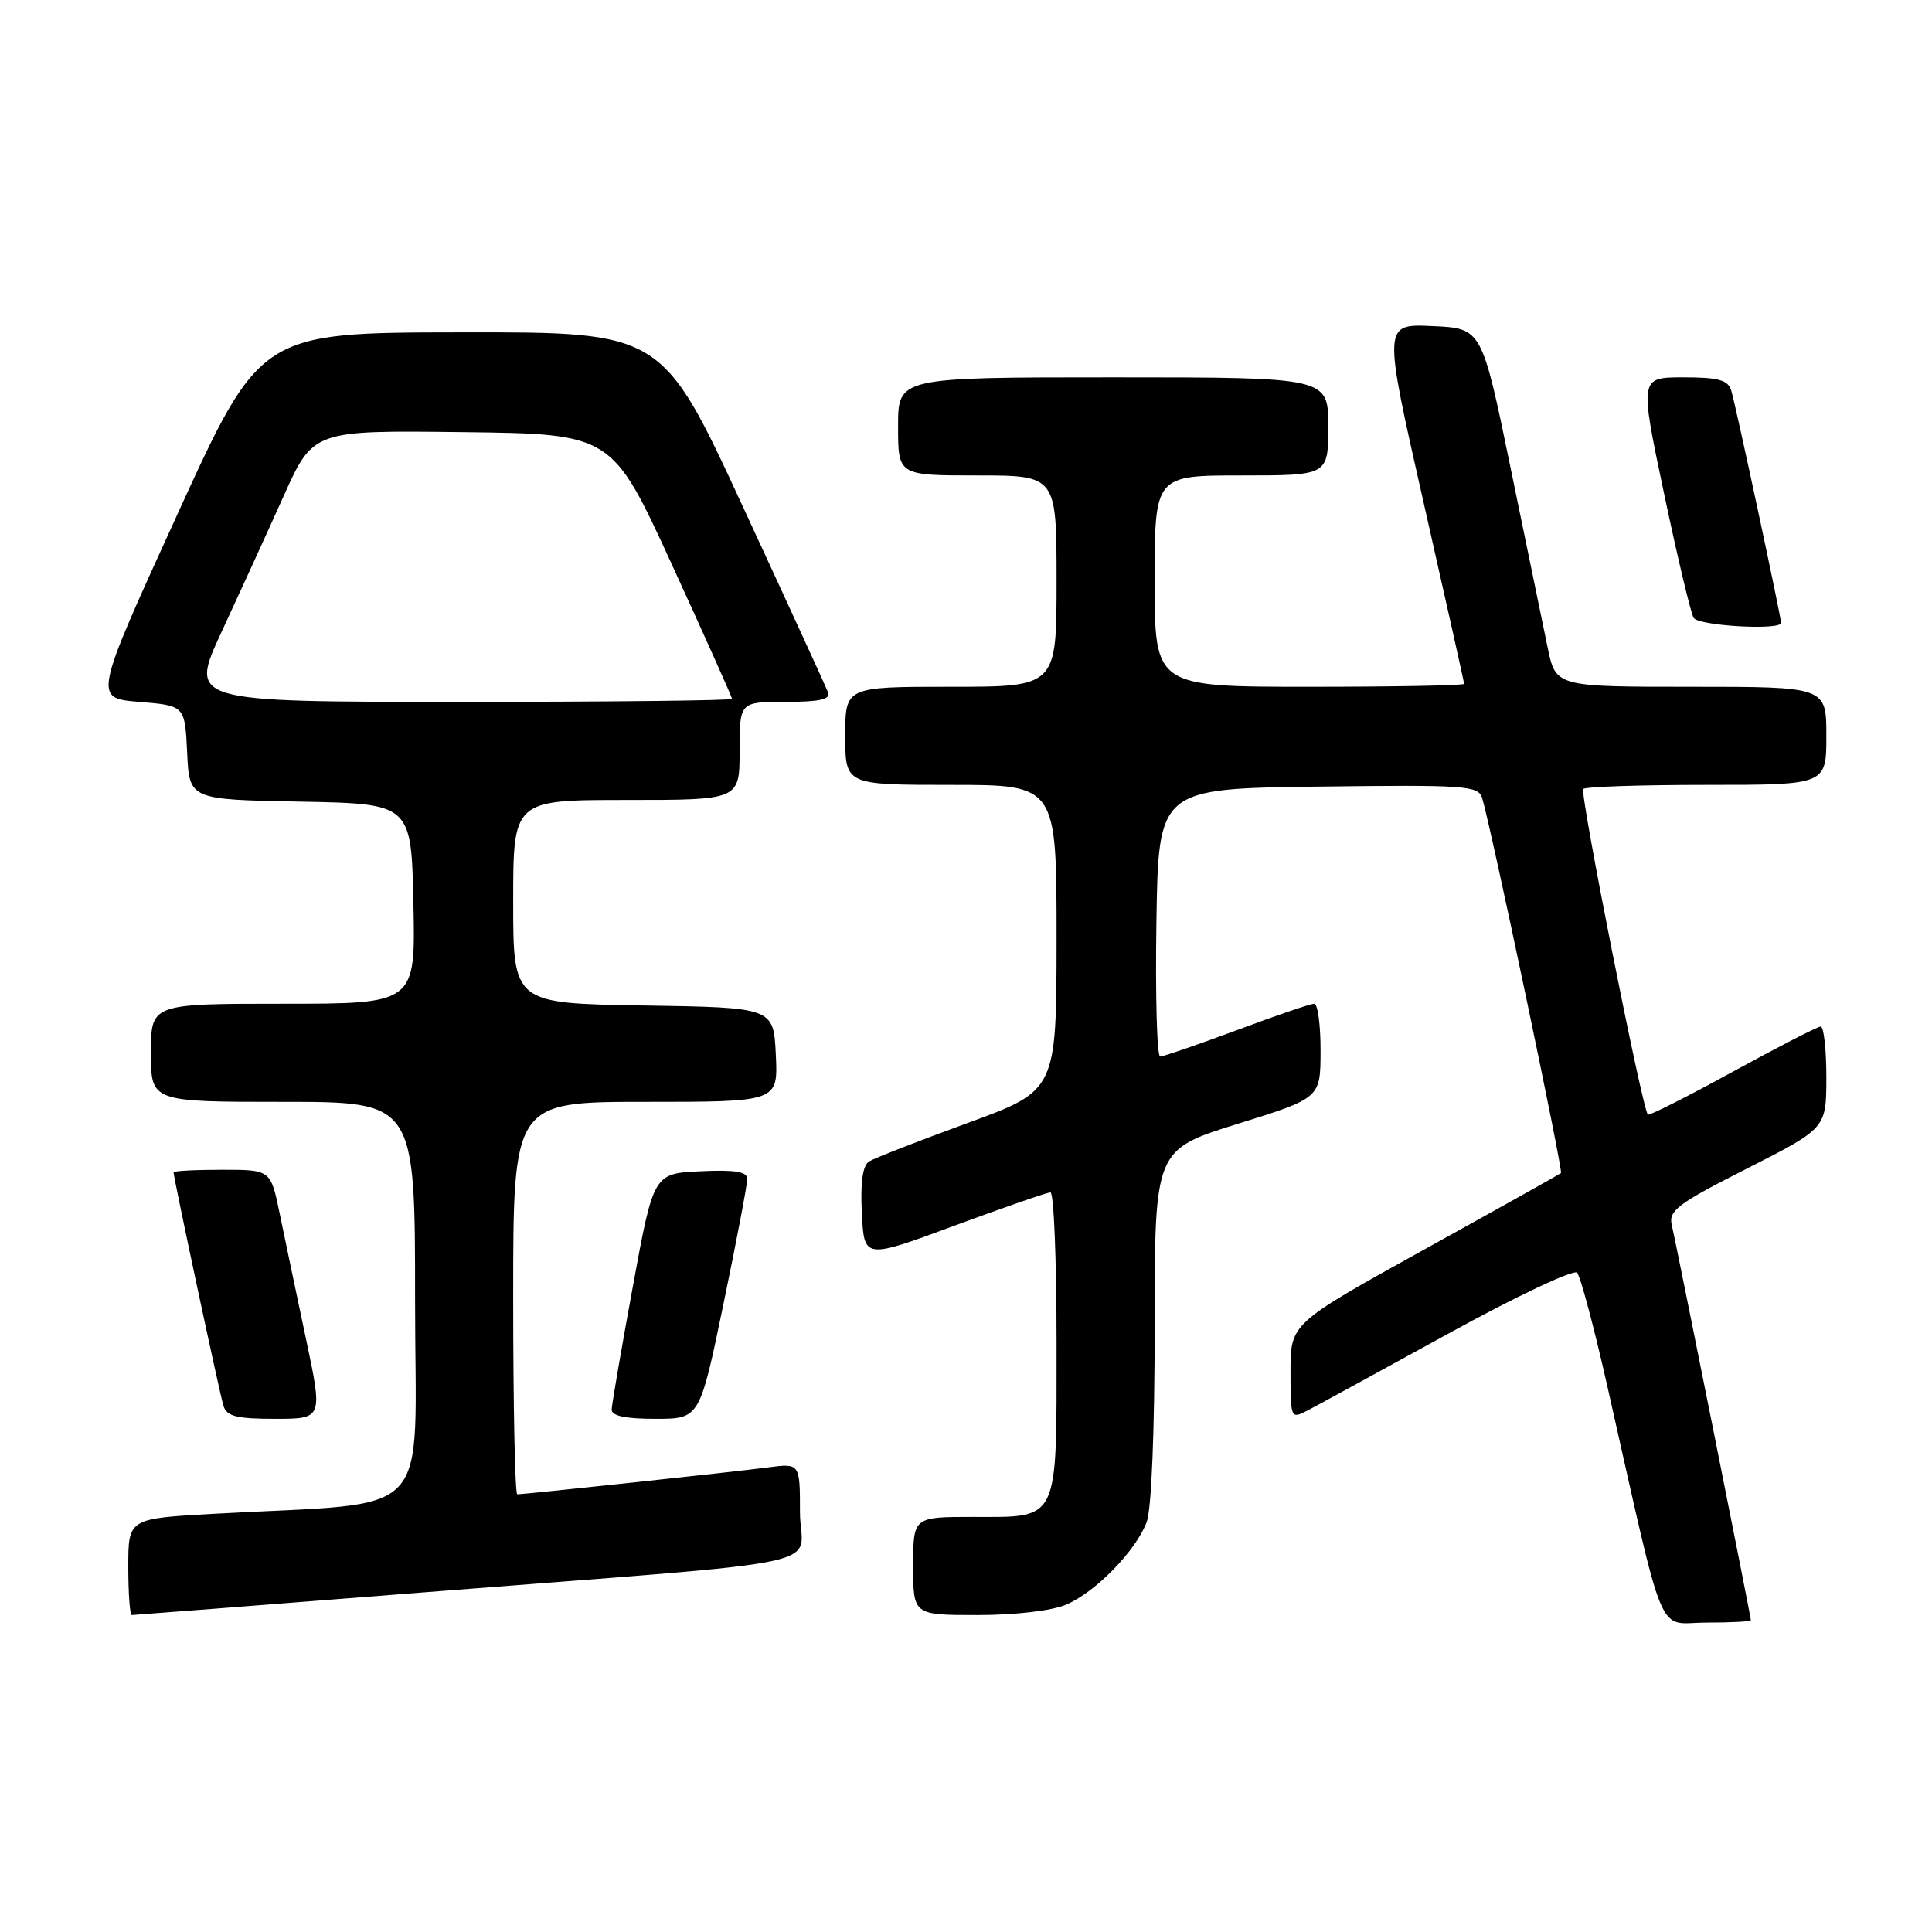 <?xml version="1.0" encoding="UTF-8" standalone="no"?>
<!DOCTYPE svg PUBLIC "-//W3C//DTD SVG 1.1//EN" "http://www.w3.org/Graphics/SVG/1.1/DTD/svg11.dtd" >
<svg xmlns="http://www.w3.org/2000/svg" xmlns:xlink="http://www.w3.org/1999/xlink" version="1.1" viewBox="0 0 256 256">
 <g >
 <path fill="currentColor"
d=" M 232.00 214.69 C 232.00 214.23 222.11 164.81 221.52 162.33 C 221.06 160.42 222.28 159.50 231.50 154.83 C 241.99 149.50 241.99 149.50 242.00 142.75 C 242.00 139.04 241.66 136.01 241.25 136.02 C 240.84 136.03 235.59 138.73 229.58 142.02 C 223.58 145.31 218.53 147.86 218.35 147.69 C 217.61 146.95 209.29 105.04 209.79 104.54 C 210.09 104.24 217.46 104.00 226.17 104.00 C 242.00 104.00 242.00 104.00 242.00 97.50 C 242.00 91.00 242.00 91.00 224.07 91.00 C 206.14 91.00 206.14 91.00 205.06 85.75 C 204.46 82.86 202.26 72.17 200.16 62.00 C 196.35 43.50 196.35 43.50 189.80 43.21 C 183.26 42.91 183.26 42.91 188.63 66.57 C 191.58 79.58 194.00 90.40 194.00 90.61 C 194.00 90.83 184.78 91.00 173.50 91.00 C 153.00 91.00 153.00 91.00 153.00 77.00 C 153.00 63.00 153.00 63.00 164.50 63.00 C 176.00 63.00 176.00 63.00 176.00 56.50 C 176.00 50.00 176.00 50.00 147.50 50.00 C 119.00 50.00 119.00 50.00 119.00 56.50 C 119.00 63.00 119.00 63.00 129.50 63.00 C 140.00 63.00 140.00 63.00 140.00 77.00 C 140.00 91.00 140.00 91.00 126.00 91.00 C 112.00 91.00 112.00 91.00 112.00 97.50 C 112.00 104.00 112.00 104.00 126.00 104.00 C 140.00 104.00 140.00 104.00 140.00 124.25 C 139.99 144.50 139.99 144.50 128.22 148.80 C 121.74 151.17 115.87 153.46 115.17 153.89 C 114.31 154.43 113.99 156.64 114.20 160.76 C 114.50 166.84 114.50 166.84 126.44 162.42 C 133.01 159.99 138.75 158.00 139.19 158.00 C 139.64 158.00 140.00 166.97 140.00 177.93 C 140.00 201.91 140.43 201.00 128.93 201.00 C 121.00 201.00 121.00 201.00 121.00 207.50 C 121.00 214.00 121.00 214.00 129.53 214.00 C 134.57 214.00 139.38 213.43 141.28 212.62 C 145.20 210.94 150.50 205.50 151.94 201.68 C 152.58 199.99 153.00 189.58 153.00 175.61 C 153.00 152.35 153.00 152.35 163.98 148.92 C 174.97 145.50 174.97 145.50 174.98 139.25 C 174.99 135.81 174.61 133.00 174.14 133.00 C 173.66 133.00 169.05 134.57 163.89 136.50 C 158.72 138.42 154.15 139.99 153.73 140.00 C 153.30 140.00 153.08 132.01 153.23 122.25 C 153.50 104.50 153.50 104.50 174.68 104.23 C 194.20 103.98 195.89 104.10 196.39 105.73 C 197.60 109.76 207.15 155.17 206.84 155.44 C 206.65 155.59 198.51 160.15 188.75 165.55 C 171.00 175.38 171.00 175.38 171.00 181.73 C 171.00 187.99 171.03 188.05 173.25 186.90 C 174.49 186.26 182.85 181.69 191.84 176.75 C 200.82 171.81 208.53 168.16 208.97 168.64 C 209.41 169.11 211.20 175.80 212.94 183.50 C 220.82 218.37 219.41 215.00 226.08 215.00 C 229.34 215.00 232.00 214.86 232.00 214.69 Z  M 55.71 211.03 C 112.60 206.56 106.00 207.96 106.00 200.36 C 106.00 193.88 106.00 193.88 101.75 194.44 C 97.50 195.01 69.57 198.00 68.54 198.00 C 68.24 198.00 68.00 186.30 68.00 172.00 C 68.00 146.00 68.00 146.00 85.55 146.00 C 103.10 146.00 103.10 146.00 102.80 139.75 C 102.50 133.50 102.50 133.50 85.25 133.23 C 68.00 132.95 68.00 132.95 68.00 119.48 C 68.00 106.00 68.00 106.00 83.00 106.00 C 98.00 106.00 98.00 106.00 98.00 99.50 C 98.00 93.00 98.00 93.00 104.11 93.00 C 108.58 93.00 110.08 92.67 109.73 91.75 C 109.46 91.06 104.41 80.04 98.49 67.25 C 87.74 44.00 87.74 44.00 61.12 44.04 C 34.50 44.07 34.50 44.07 23.44 68.29 C 12.39 92.50 12.39 92.50 18.44 93.00 C 24.50 93.50 24.50 93.50 24.80 99.72 C 25.09 105.95 25.09 105.95 39.80 106.22 C 54.50 106.50 54.50 106.50 54.78 119.75 C 55.06 133.00 55.06 133.00 37.53 133.00 C 20.00 133.00 20.00 133.00 20.00 139.50 C 20.00 146.00 20.00 146.00 37.50 146.00 C 55.00 146.00 55.00 146.00 55.00 172.40 C 55.00 202.10 58.02 198.92 28.25 200.59 C 17.00 201.22 17.00 201.22 17.00 207.61 C 17.00 211.12 17.21 214.00 17.46 214.00 C 17.72 214.00 34.93 212.66 55.71 211.03 Z  M 40.51 177.25 C 39.26 171.34 37.70 163.91 37.05 160.75 C 35.86 155.00 35.86 155.00 29.43 155.00 C 25.89 155.00 23.00 155.15 23.00 155.34 C 23.00 156.06 29.09 184.58 29.60 186.25 C 30.04 187.68 31.31 188.00 36.46 188.00 C 42.79 188.00 42.79 188.00 40.51 177.25 Z  M 95.87 172.75 C 97.61 164.36 99.02 156.92 99.02 156.20 C 99.00 155.25 97.36 154.98 92.80 155.20 C 86.60 155.50 86.60 155.50 83.85 170.50 C 82.33 178.75 81.08 186.06 81.05 186.75 C 81.01 187.61 82.81 188.00 86.85 188.00 C 92.71 188.00 92.71 188.00 95.87 172.75 Z  M 236.00 82.53 C 236.00 81.73 229.97 53.59 229.40 51.75 C 228.97 50.35 227.72 50.00 223.06 50.00 C 217.25 50.00 217.25 50.00 220.49 65.37 C 222.27 73.83 224.04 81.25 224.42 81.87 C 225.07 82.93 236.00 83.55 236.00 82.53 Z  M 29.35 83.75 C 31.71 78.66 35.41 70.57 37.57 65.76 C 41.50 57.02 41.50 57.02 61.30 57.26 C 81.09 57.50 81.09 57.50 89.05 74.85 C 93.42 84.39 97.00 92.38 97.00 92.60 C 97.00 92.82 80.81 93.00 61.03 93.00 C 25.07 93.00 25.07 93.00 29.35 83.75 Z "/>
</g>
</svg>